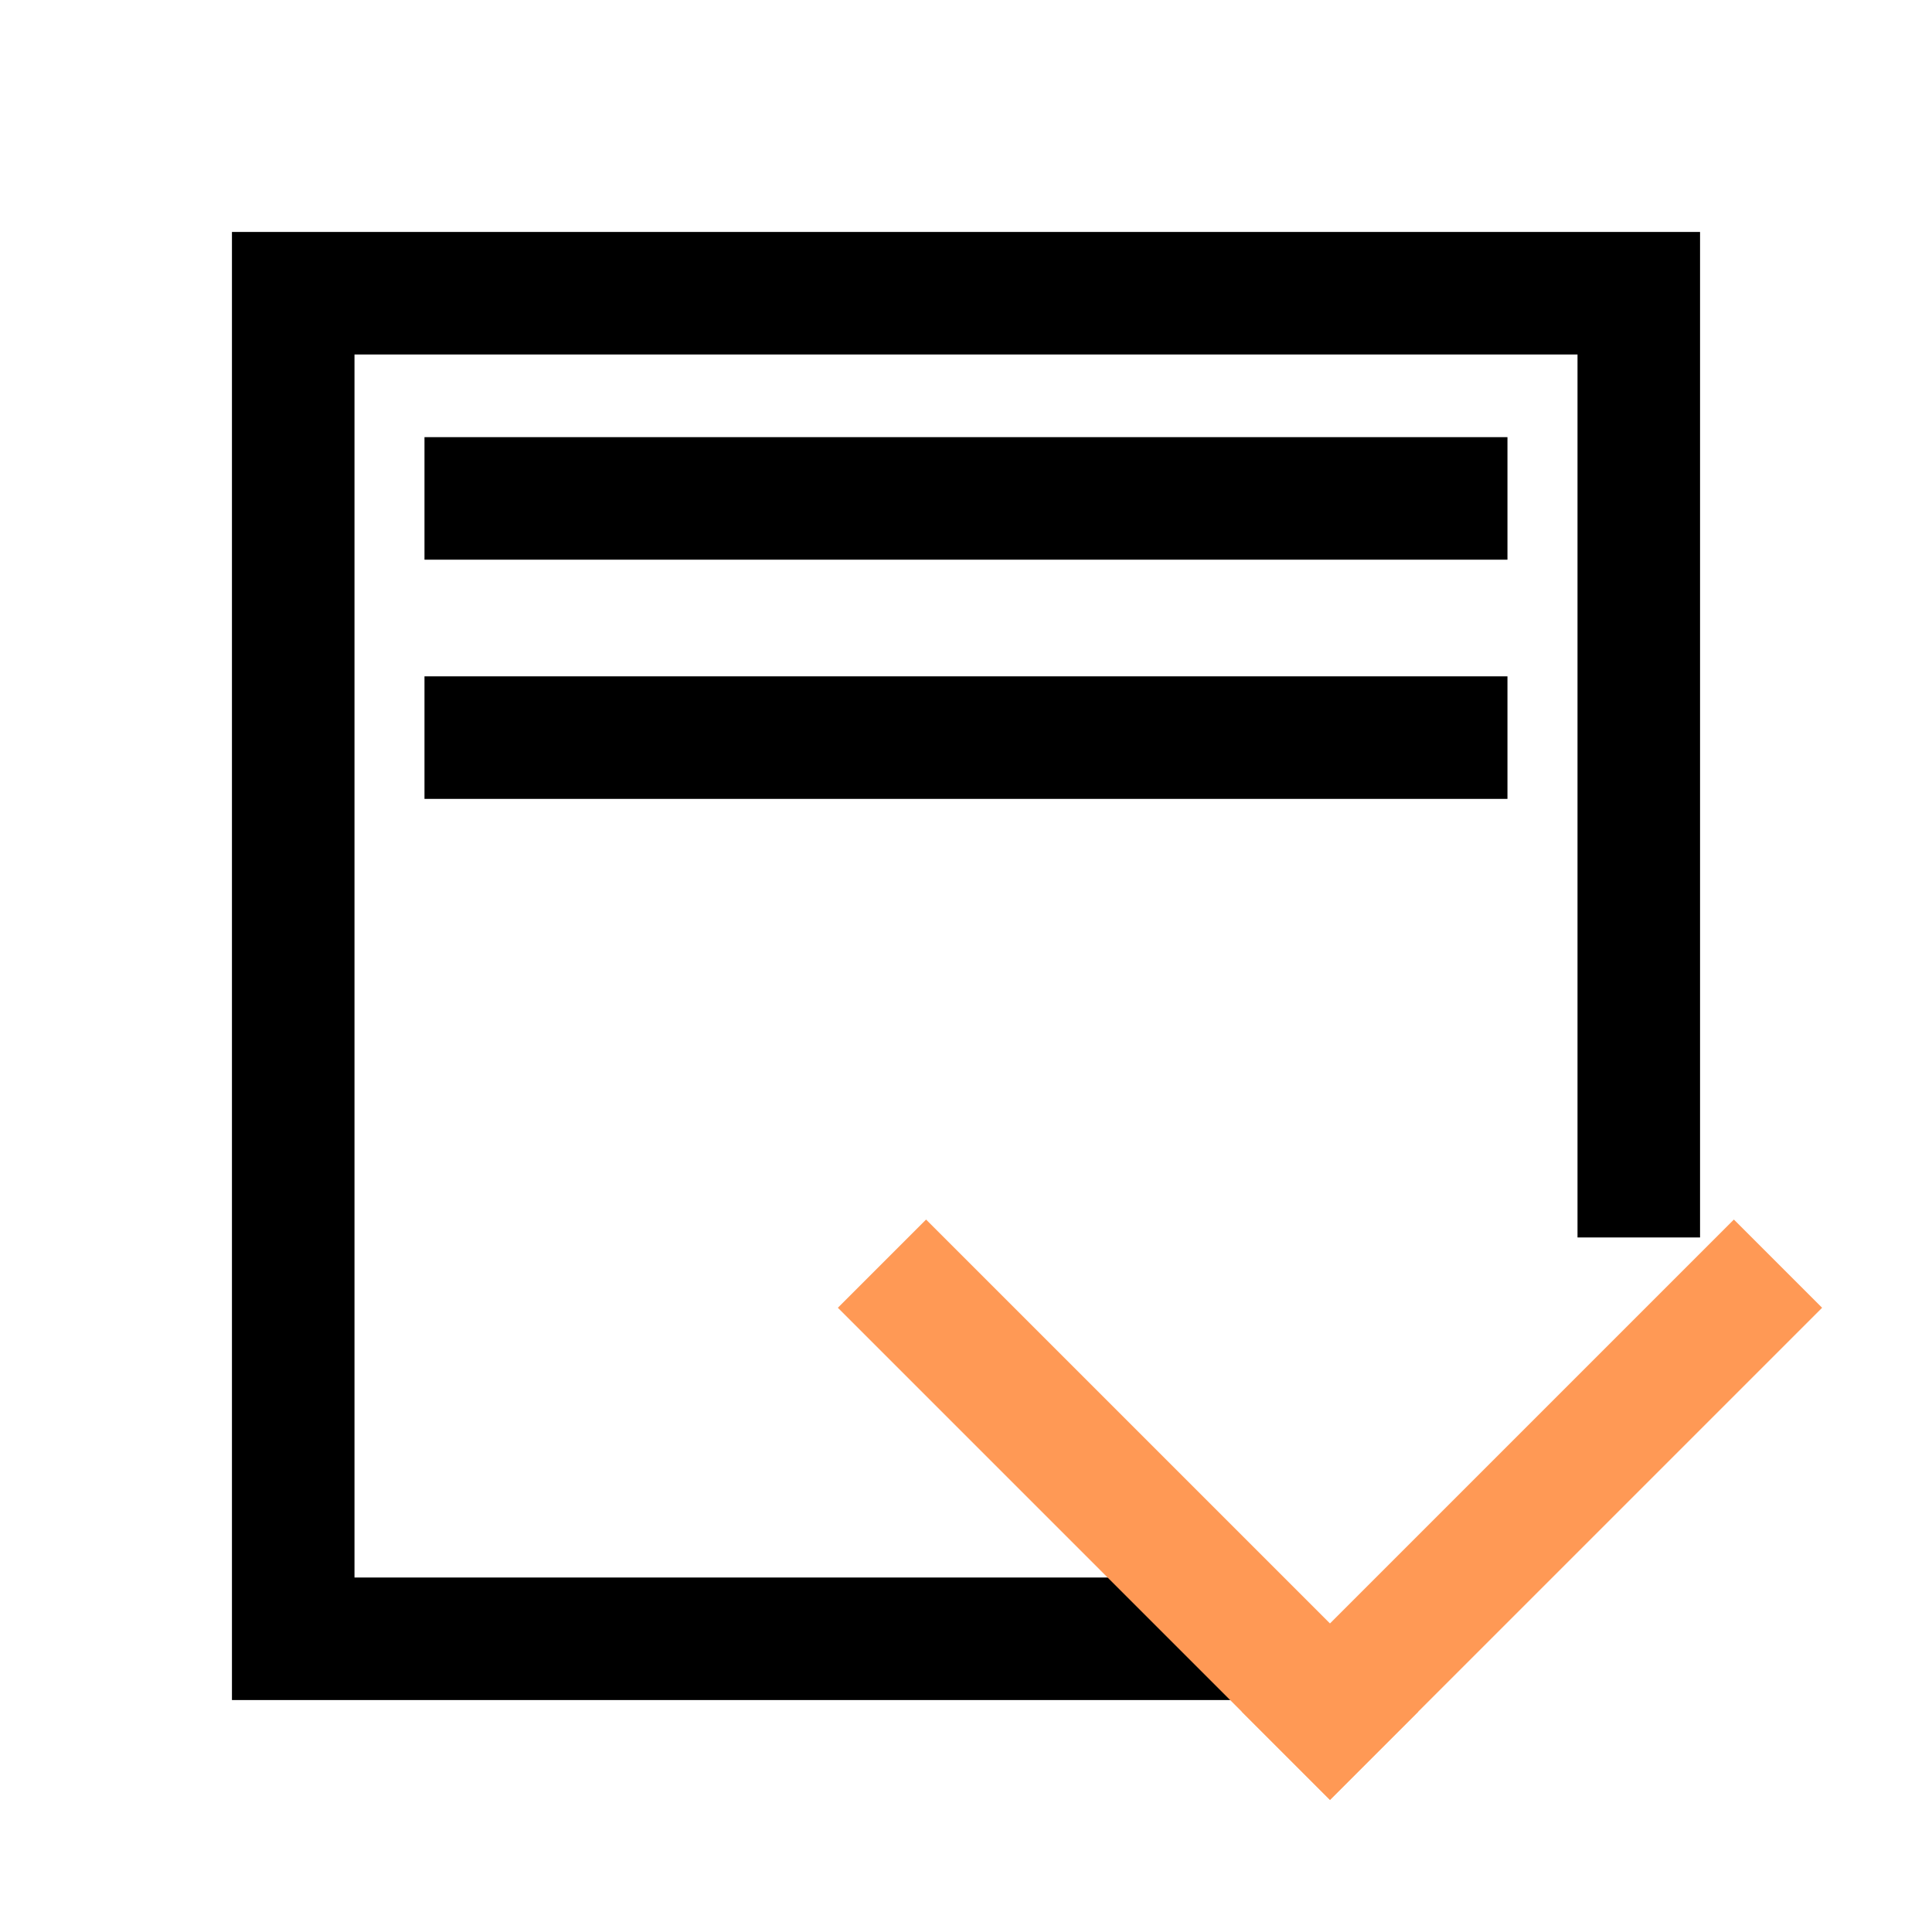 <?xml version="1.0" encoding="UTF-8" standalone="no"?>
<!-- Created with Inkscape (http://www.inkscape.org/) -->

<svg
   width="128"
   height="128"
   viewBox="0 0 33.867 33.867"
   version="1.1"
   id="svg1"
   sodipodi:docname="popmenu_hover.svg"
   inkscape:version="1.3.2 (091e20ef0f, 2023-11-25, custom)"
   xmlns:inkscape="http://www.inkscape.org/namespaces/inkscape"
   xmlns:sodipodi="http://sodipodi.sourceforge.net/DTD/sodipodi-0.dtd"
   xmlns="http://www.w3.org/2000/svg"
   xmlns:svg="http://www.w3.org/2000/svg">
  <sodipodi:namedview
     id="namedview1"
     pagecolor="#ffffff"
     bordercolor="#000000"
     borderopacity="0.25"
     inkscape:showpageshadow="2"
     inkscape:pageopacity="0.0"
     inkscape:pagecheckerboard="0"
     inkscape:deskcolor="#d1d1d1"
     inkscape:document-units="mm"
     inkscape:zoom="3.1454851"
     inkscape:cx="80.432745"
     inkscape:cy="64.377988"
     inkscape:window-width="1920"
     inkscape:window-height="1124"
     inkscape:window-x="0"
     inkscape:window-y="0"
     inkscape:window-maximized="1"
     inkscape:current-layer="layer1" />
  <defs
     id="defs1" />
  <g
     inkscape:label="图层 1"
     inkscape:groupmode="layer"
     id="layer1">
    <path
       id="rect1"
       style="fill:#000000;stroke-width:0.5;stroke-linecap:round;stroke-linejoin:round"
       d="M 4.066 4.066 L 4.066 29.801 L 21.692 29.801 L 21.692 27.653 L 6.214 27.653 L 6.214 6.214 L 27.653 6.214 L 27.653 21.692 L 29.801 21.692 L 29.801 4.066 L 4.066 4.066 z " />
    <path
       id="rect1-2"
       style="fill:#000000;stroke-width:0.5;stroke-linecap:round;stroke-linejoin:round"
       d="M 7.441,7.663 V 9.811 H 26.425 V 7.663 Z" />
    <path
       id="rect1-2-6"
       style="fill:#000000;stroke-width:0.5;stroke-linecap:round;stroke-linejoin:round"
       d="m 7.441,11.856 v 2.148 H 26.425 v -2.148 z" />
    <g
       id="g4"
       transform="rotate(135,22.056,13.59)"
       style="fill:#ff9955">
      <rect
         style="fill:#ff9955;stroke-width:0.5;stroke-linecap:round;stroke-linejoin:round"
         id="rect4"
         width="12.2"
         height="2.187"
         x="21.667"
         y="0" />
      <rect
         style="fill:#ff9955;stroke-width:0.5;stroke-linecap:round;stroke-linejoin:round"
         id="rect4-5"
         width="12.2"
         height="2.187"
         x="0"
         y="-33.867"
         transform="rotate(90)" />
    </g>
  </g>
</svg>

